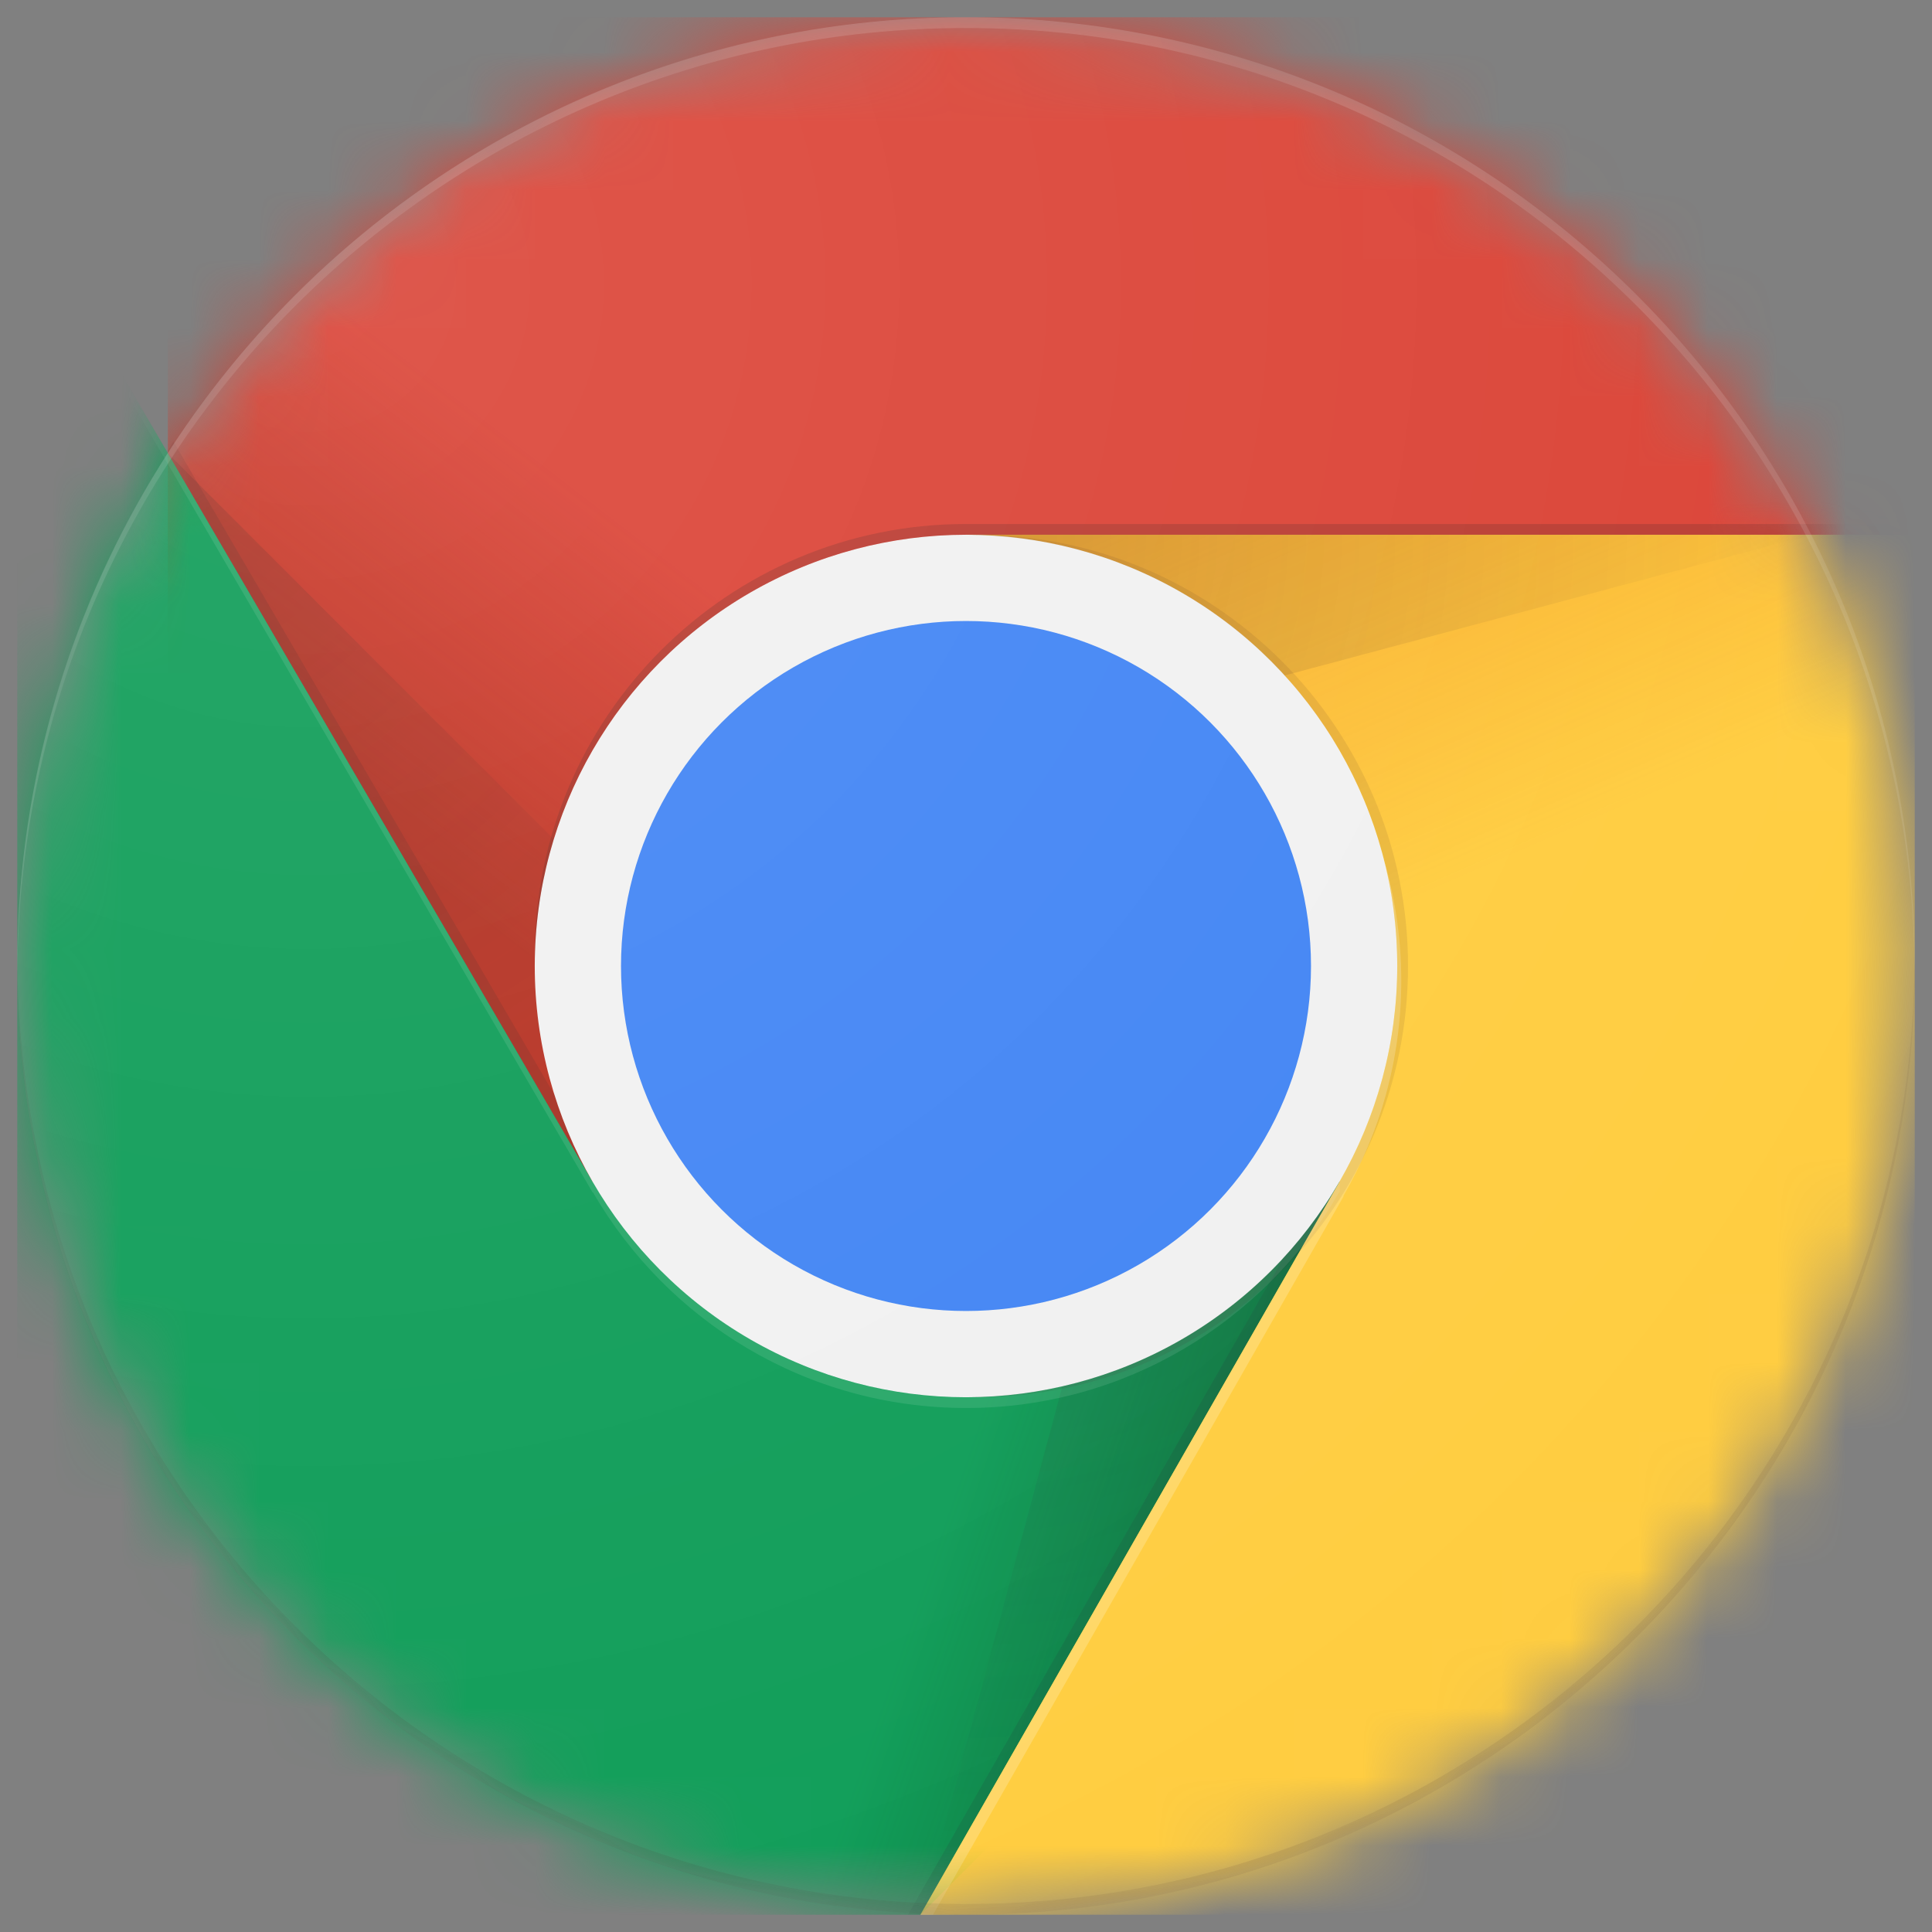 
<svg width="28px" height="28px" viewBox="0 0 28 28" version="1.1" xmlns="http://www.w3.org/2000/svg" xmlns:xlink="http://www.w3.org/1999/xlink">
    <rect x="0" y="0" width="28" height="28" fill="#808080" stroke="none"/>
    <defs>
        <circle id="path-1" cx="13.75" cy="13.75" r="13.75"></circle>
        <linearGradient x1="4.547%" y1="62.056%" x2="36.948%" y2="33.661%" id="linearGradient-3">
            <stop stop-color="#A52714" stop-opacity="0.6" offset="0%"></stop>
            <stop stop-color="#A52714" stop-opacity="0" offset="66%"></stop>
        </linearGradient>
        <circle id="path-4" cx="13.75" cy="13.75" r="13.75"></circle>
        <circle id="path-6" cx="13.75" cy="13.75" r="13.75"></circle>
        <linearGradient x1="83.874%" y1="87.773%" x2="36.313%" y2="66.355%" id="linearGradient-8">
            <stop stop-color="#055524" stop-opacity="0.4" offset="0%"></stop>
            <stop stop-color="#055524" stop-opacity="0" offset="33%"></stop>
        </linearGradient>
        <circle id="path-9" cx="13.75" cy="13.75" r="13.75"></circle>
        <circle id="path-11" cx="13.75" cy="13.75" r="13.75"></circle>
        <polygon id="path-13" points="0 25 13.089 25 19.164 18.925 19.164 14.375 8.338 14.375 0 0.075"></polygon>
        <linearGradient x1="32.623%" y1="-4.841%" x2="48.549%" y2="45.414%" id="linearGradient-15">
            <stop stop-color="#EA6100" stop-opacity="0.3" offset="0%"></stop>
            <stop stop-color="#EA6100" stop-opacity="0" offset="66%"></stop>
        </linearGradient>
        <circle id="path-16" cx="13.75" cy="13.75" r="13.75"></circle>
        <circle id="path-18" cx="13.75" cy="13.75" r="13.75"></circle>
        <polygon id="path-20" points="0.781 0 6.195 9.375 0.12 20 14.531 20 14.531 0"></polygon>
        <circle id="path-22" cx="13.75" cy="13.75" r="13.75"></circle>
        <radialGradient cx="-4.878%" cy="-0.248%" fx="-4.878%" fy="-0.248%" r="401.327%" gradientTransform="translate(-0.049,-0.002),scale(0.267,1),translate(0.049,0.002)" id="radialGradient-24">
            <stop stop-color="#3E2723" stop-opacity="0.2" offset="0%"></stop>
            <stop stop-color="#3E2723" stop-opacity="0" offset="100%"></stop>
        </radialGradient>
        <circle id="path-25" cx="13.75" cy="13.75" r="13.75"></circle>
        <polygon id="path-27" points="0.152 0 0.152 6.303 6.306 16.875 11.719 7.5 25.469 7.5 25.469 0"></polygon>
        <circle id="path-29" cx="13.75" cy="13.75" r="13.75"></circle>
        <radialGradient cx="-0.166%" cy="0.104%" fx="-0.166%" fy="0.104%" r="136.321%" gradientTransform="translate(-0.002,0.001),scale(1,0.848),translate(0.002,-0.001)" id="radialGradient-31">
            <stop stop-color="#3E2723" stop-opacity="0.2" offset="0%"></stop>
            <stop stop-color="#3E2723" stop-opacity="0" offset="100%"></stop>
        </radialGradient>
        <circle id="path-32" cx="13.75" cy="13.75" r="13.75"></circle>
        <radialGradient cx="10.34%" cy="-12.215%" fx="10.34%" fy="-12.215%" r="226.352%" gradientTransform="translate(0.103,-0.122),scale(1,0.496),translate(-0.103,0.122)" id="radialGradient-34">
            <stop stop-color="#263238" stop-opacity="0.2" offset="0%"></stop>
            <stop stop-color="#263238" stop-opacity="0" offset="100%"></stop>
        </radialGradient>
        <circle id="path-35" cx="13.75" cy="13.75" r="13.75"></circle>
        <circle id="path-37" cx="13.75" cy="13.75" r="13.75"></circle>
        <circle id="path-39" cx="13.75" cy="13.75" r="13.75"></circle>
        <radialGradient cx="14.935%" cy="13.644%" fx="14.935%" fy="13.644%" r="100.424%" id="radialGradient-41">
            <stop stop-color="#FFFFFF" stop-opacity="0.1" offset="0%"></stop>
            <stop stop-color="#FFFFFF" stop-opacity="0" offset="100%"></stop>
        </radialGradient>
    </defs>
    <g id="AcFunCIP" stroke="none" stroke-width="1" fill="none" fill-rule="evenodd">
        <g id="插件" transform="translate(-414, -572)">
            <g id="介绍区域" transform="translate(152, 381)">
                <g id="Chrom下载按钮" transform="translate(236, 179)">
                    <g id="chrome-logo" transform="translate(25, 11)">
                        <g id="Clipped" transform="translate(1.25, 1.25)">
                            <mask id="mask-2" fill="white">
                                <use xlink:href="#path-1"></use>
                            </mask>
                            <g id="a"></g>
                            <g id="Group" mask="url(#mask-2)" fill-rule="nonzero">
                                <g transform="translate(2.031, 0)" id="Shape">
                                    <polygon fill="#DB4437" points="0.152 0 0.152 16.875 6.306 16.875 11.719 7.5 25.469 7.5 25.469 0"></polygon>
                                    <polygon fill="url(#linearGradient-3)" points="0.152 0 0.152 16.875 6.306 16.875 11.719 7.5 25.469 7.5 25.469 0"></polygon>
                                </g>
                            </g>
                        </g>
                        <g id="Clipped" transform="translate(1.25, 1.25)">
                            <mask id="mask-5" fill="white">
                                <use xlink:href="#path-4"></use>
                            </mask>
                            <g id="a"></g>
                            <polygon id="Shape" fill-opacity="0.15" fill="#3E2723" fill-rule="nonzero" mask="url(#mask-5)" points="8.486 16.82 2.263 6.147 2.172 6.303 8.35 16.897"></polygon>
                        </g>
                        <g id="Clipped" transform="translate(1.25, 1.25)">
                            <mask id="mask-7" fill="white">
                                <use xlink:href="#path-6"></use>
                            </mask>
                            <g id="a"></g>
                            <g id="Group" mask="url(#mask-7)" fill-rule="nonzero">
                                <g transform="translate(0, 2.5)" id="Shape">
                                    <polygon fill="#0F9D58" points="0 25 13.089 25 19.164 18.925 19.164 14.375 8.338 14.375 0 0.075"></polygon>
                                    <polygon fill="url(#linearGradient-8)" points="0 25 13.089 25 19.164 18.925 19.164 14.375 8.338 14.375 0 0.075"></polygon>
                                </g>
                            </g>
                        </g>
                        <g id="Clipped" transform="translate(1.25, 1.25)">
                            <mask id="mask-10" fill="white">
                                <use xlink:href="#path-9"></use>
                            </mask>
                            <g id="a"></g>
                            <polygon id="Shape" fill-opacity="0.15" fill="#263238" fill-rule="nonzero" mask="url(#mask-10)" points="19.038 17.083 18.908 17.008 12.909 27.5 13.089 27.5 19.042 17.087"></polygon>
                        </g>
                        <g id="Clipped" transform="translate(1.25, 1.25)">
                            <mask id="mask-12" fill="white">
                                <use xlink:href="#path-11"></use>
                            </mask>
                            <g id="a"></g>
                            <g mask="url(#mask-12)">
                                <g transform="translate(0, 2.5)">
                                    <mask id="mask-14" fill="white">
                                        <use xlink:href="#path-13"></use>
                                    </mask>
                                    <g id="e" stroke="none" fill="none"></g>
                                    <g id="Group" stroke="none" stroke-width="1" fill="none" fill-rule="evenodd" mask="url(#mask-14)">
                                        <g transform="translate(12.969, 5)" fill-rule="nonzero" id="Shape">
                                            <polygon fill="#FFCD40" points="0.781 0 6.195 9.375 0.12 20 14.531 20 14.531 0"></polygon>
                                            <polygon fill="url(#linearGradient-15)" points="0.781 0 6.195 9.375 0.12 20 14.531 20 14.531 0"></polygon>
                                        </g>
                                    </g>
                                </g>
                            </g>
                        </g>
                        <g id="Clipped" transform="translate(1.25, 1.25)">
                            <mask id="mask-17" fill="white">
                                <use xlink:href="#path-16"></use>
                            </mask>
                            <g id="a"></g>
                            <g id="Group" mask="url(#mask-17)" fill-rule="nonzero">
                                <g transform="translate(12.969, 7.5)" id="Shape">
                                    <polygon fill="#FFCD40" points="0.781 0 6.195 9.375 0.12 20 14.531 20 14.531 0"></polygon>
                                    <polygon fill="url(#linearGradient-15)" points="0.781 0 6.195 9.375 0.12 20 14.531 20 14.531 0"></polygon>
                                </g>
                            </g>
                        </g>
                        <g id="Clipped" transform="translate(1.25, 1.25)">
                            <mask id="mask-19" fill="white">
                                <use xlink:href="#path-18"></use>
                            </mask>
                            <g id="a"></g>
                            <g mask="url(#mask-19)">
                                <g transform="translate(12.969, 7.5)">
                                    <mask id="mask-21" fill="white">
                                        <use xlink:href="#path-20"></use>
                                    </mask>
                                    <g id="i" stroke="none" fill="none"></g>
                                    <g id="Group" stroke="none" stroke-width="1" fill="none" fill-rule="evenodd" mask="url(#mask-21)">
                                        <g transform="translate(-10.938, -7.5)" fill-rule="nonzero" id="Shape">
                                            <polygon fill="#DB4437" points="0.152 0 0.152 16.875 6.306 16.875 11.719 7.5 25.469 7.5 25.469 0"></polygon>
                                            <polygon fill="url(#linearGradient-3)" points="0.152 0 0.152 16.875 6.306 16.875 11.719 7.5 25.469 7.5 25.469 0"></polygon>
                                        </g>
                                    </g>
                                </g>
                            </g>
                        </g>
                        <g id="Clipped" transform="translate(1.25, 1.25)">
                            <mask id="mask-23" fill="white">
                                <use xlink:href="#path-22"></use>
                            </mask>
                            <g id="a"></g>
                            <polygon id="Shape" fill="url(#radialGradient-24)" fill-rule="nonzero" mask="url(#mask-23)" points="13.75 7.5 13.75 10.773 26 7.5"></polygon>
                        </g>
                        <g id="Clipped" transform="translate(1.25, 1.25)">
                            <mask id="mask-26" fill="white">
                                <use xlink:href="#path-25"></use>
                            </mask>
                            <g id="a"></g>
                            <g mask="url(#mask-26)">
                                <g transform="translate(2.031, 0)">
                                    <mask id="mask-28" fill="white">
                                        <use xlink:href="#path-27"></use>
                                    </mask>
                                    <g id="m" stroke="none" fill="none"></g>
                                    <g id="Group" stroke="none" stroke-width="1" fill="none" fill-rule="evenodd" mask="url(#mask-28)">
                                        <g transform="translate(-2.031, 2.5)" fill-rule="nonzero" id="Shape">
                                            <polygon fill="#0F9D58" points="0 25 13.089 25 19.164 18.925 19.164 14.375 8.338 14.375 0 0.075"></polygon>
                                            <polygon fill="url(#linearGradient-8)" points="0 25 13.089 25 19.164 18.925 19.164 14.375 8.338 14.375 0 0.075"></polygon>
                                        </g>
                                    </g>
                                </g>
                            </g>
                        </g>
                        <g id="Clipped" transform="translate(1.25, 1.25)">
                            <mask id="mask-30" fill="white">
                                <use xlink:href="#path-29"></use>
                            </mask>
                            <g id="a"></g>
                            <polygon id="Shape" fill="url(#radialGradient-31)" fill-rule="nonzero" mask="url(#mask-30)" points="2.183 6.32 11.128 15.264 8.338 16.875"></polygon>
                        </g>
                        <g id="Clipped" transform="translate(1.25, 1.25)">
                            <mask id="mask-33" fill="white">
                                <use xlink:href="#path-32"></use>
                            </mask>
                            <g id="a"></g>
                            <polygon id="Shape" fill="url(#radialGradient-34)" fill-rule="nonzero" mask="url(#mask-33)" points="13.098 27.483 16.373 15.264 19.164 16.875"></polygon>
                        </g>
                        <g id="Clipped" transform="translate(1.25, 1.25)">
                            <mask id="mask-36" fill="white">
                                <use xlink:href="#path-35"></use>
                            </mask>
                            <g id="a"></g>
                            <g id="Group" mask="url(#mask-36)" fill-rule="nonzero">
                                <g transform="translate(7.5, 7.5)" id="Oval">
                                    <circle fill="#F1F1F1" cx="6.25" cy="6.25" r="6.25"></circle>
                                    <circle fill="#4285F4" cx="6.25" cy="6.25" r="5"></circle>
                                </g>
                            </g>
                        </g>
                        <g id="Clipped" transform="translate(1.25, 1.25)">
                            <mask id="mask-38" fill="white">
                                <use xlink:href="#path-37"></use>
                            </mask>
                            <g id="a"></g>
                            <g id="Group" mask="url(#mask-38)" fill-rule="nonzero">
                                <g transform="translate(0, 2.5)" id="Shape">
                                    <path d="M13.75,4.844 C10.298,4.844 7.5,7.642 7.5,11.094 L7.5,11.25 C7.5,7.798 10.298,5 13.75,5 L27.5,5 L27.5,4.844 L13.75,4.844 Z" fill-opacity="0.2" fill="#3E2723"></path>
                                    <path d="M19.156,14.375 C18.075,16.241 16.061,17.5 13.75,17.5 C11.438,17.5 9.423,16.241 8.342,14.375 L8.336,14.375 L0,0.075 L0,0.231 L8.338,14.531 L8.344,14.531 C9.425,16.397 11.439,17.656 13.752,17.656 C16.062,17.656 18.077,16.398 19.158,14.531 L19.166,14.531 L19.166,14.375 L19.156,14.375 Z" fill-opacity="0.1" fill="#FFFFFF"></path>
                                    <path d="M13.906,5 C13.88,5 13.855,5.003 13.828,5.005 C17.244,5.047 20,7.825 20,11.25 C20,14.675 17.244,17.453 13.828,17.495 C13.855,17.495 13.88,17.5 13.906,17.5 C17.358,17.5 20.156,14.702 20.156,11.25 C20.156,7.798 17.358,5 13.906,5 Z" fill="#3E2723" opacity="0.1"></path>
                                    <path d="M19.219,14.583 C19.75,13.664 20.058,12.602 20.058,11.464 C20.058,10.805 19.955,10.17 19.766,9.575 C19.914,10.109 20,10.67 20,11.252 C20,12.389 19.692,13.452 19.161,14.37 L19.164,14.377 L13.089,25.002 L13.27,25.002 L19.222,14.589 L19.219,14.583 Z" fill-opacity="0.2" fill="#FFFFFF"></path>
                                </g>
                            </g>
                        </g>
                        <g id="Clipped" transform="translate(1.25, 1.25)">
                            <mask id="mask-40" fill="white">
                                <use xlink:href="#path-39"></use>
                            </mask>
                            <g id="a"></g>
                            <g id="Group" mask="url(#mask-40)" fill-rule="nonzero">
                                <path d="M13.75,0.156 C21.317,0.156 27.456,6.27 27.498,13.828 C27.498,13.802 27.5,13.777 27.5,13.75 C27.5,6.156 21.344,0 13.75,0 C6.156,0 0,6.156 0,13.75 C0,13.777 0.002,13.802 0.002,13.828 C0.044,6.27 6.183,0.156 13.75,0.156 Z" id="Shape" fill-opacity="0.2" fill="#FFFFFF"></path>
                                <path d="M13.75,27.344 C21.317,27.344 27.456,21.23 27.498,13.672 C27.498,13.698 27.5,13.723 27.5,13.75 C27.5,21.344 21.344,27.5 13.75,27.5 C6.156,27.5 0,21.344 0,13.75 C0,13.723 0.002,13.698 0.002,13.672 C0.044,21.23 6.183,27.344 13.75,27.344 Z" id="Shape" fill-opacity="0.15" fill="#3E2723"></path>
                            </g>
                        </g>
                        <circle id="Oval" fill="url(#radialGradient-41)" fill-rule="nonzero" cx="15" cy="15" r="13.75"></circle>
                        <polygon id="Shape" points="0 0 30 0 30 30 0 30"></polygon>
                    </g>
                </g>
            </g>
        </g>
    </g>
</svg>
